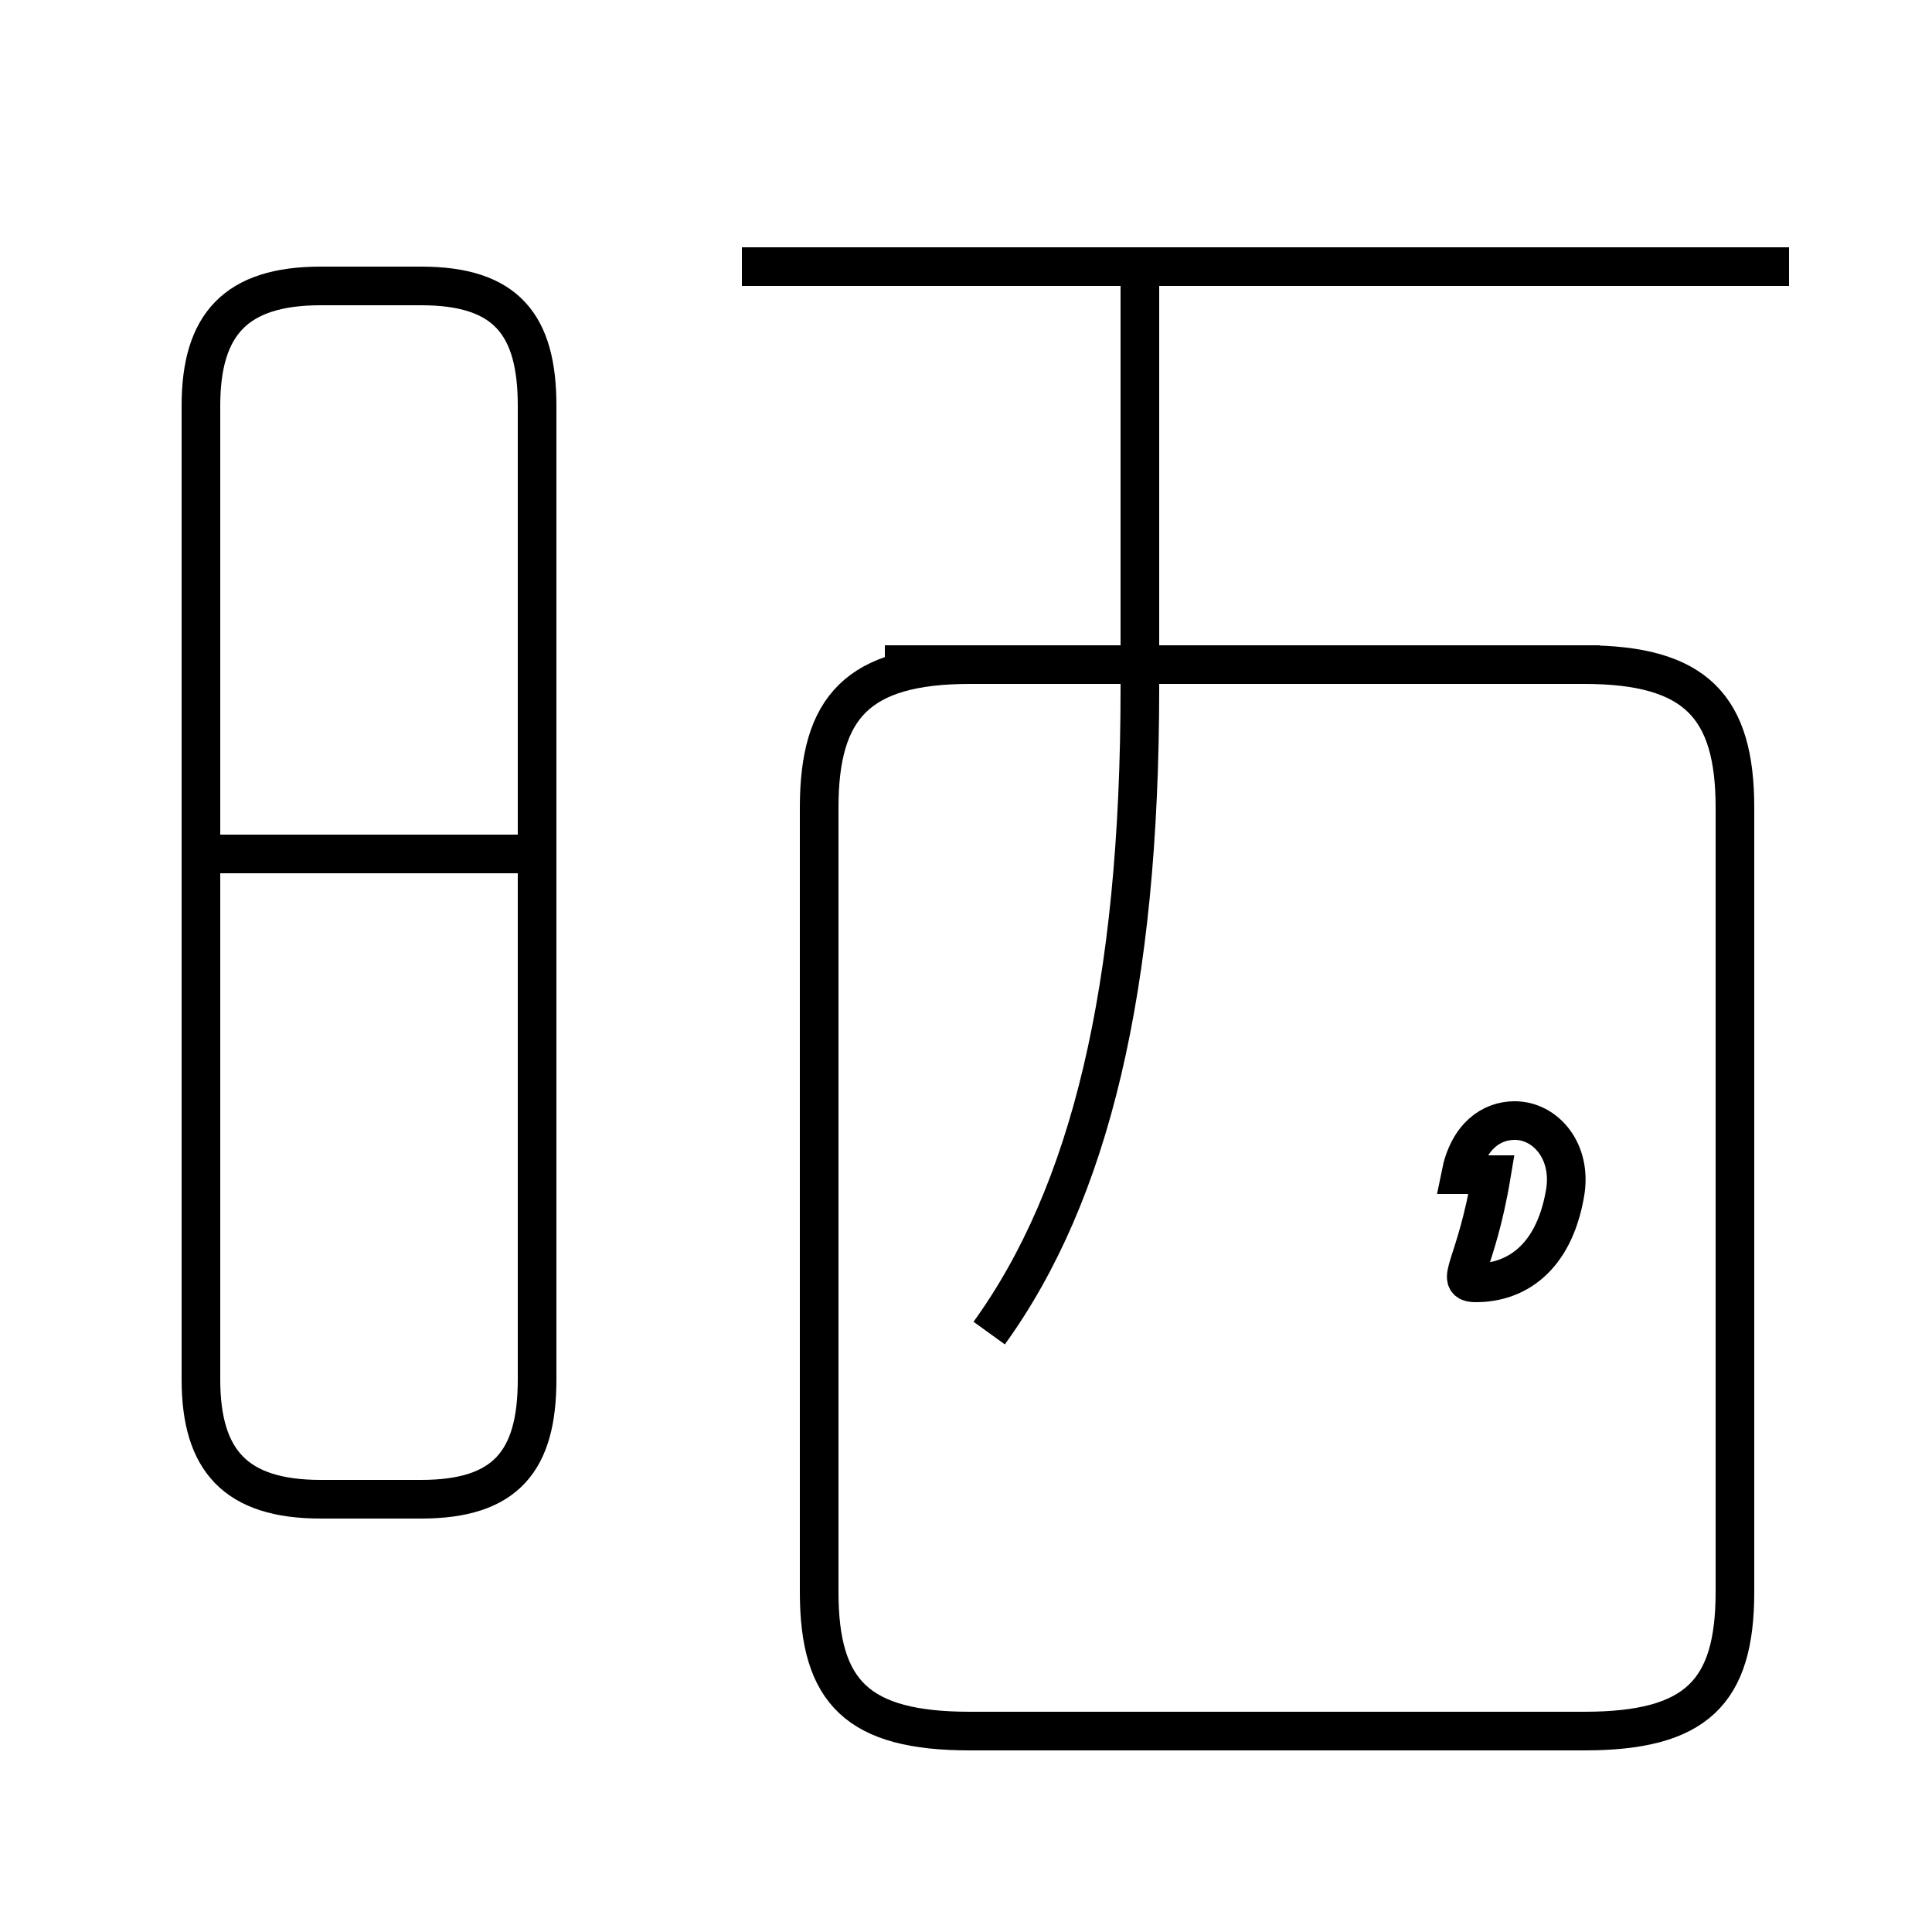 <?xml version='1.0' encoding='utf8'?>
<svg viewBox="0.0 -44.0 50.0 50.0" version="1.1" xmlns="http://www.w3.org/2000/svg">
<rect x="0.0" y="-44.0" width="50.0" height="50.0" fill="#808080" stroke="none"/>
<rect x="-1000" y="-1000" width="2000" height="2000" stroke="white" fill="white"/>
<g style="fill:none; stroke:#000000;  stroke-width:1">
<path d="M 8.3 5.2 L 10.9 5.2 C 13.1 5.2 13.9 6.2 13.9 8.3 L 13.9 33.5 C 13.9 35.6 13.1 36.6 10.9 36.6 L 8.3 36.6 C 6.1 36.6 5.2 35.6 5.2 33.5 L 5.2 8.3 C 5.2 6.2 6.1 5.2 8.3 5.2 Z M 13.7 21.9 L 5.2 21.9 M 46.3 37.1 L 19.2 37.1 M 25.1 -0.8 L 41.0 -0.8 C 43.9 -0.8 44.9 0.2 44.9 2.8 L 44.9 23.1 C 44.9 25.7 43.9 26.8 41.0 26.8 L 25.1 26.8 C 22.2 26.8 21.2 25.7 21.2 23.1 L 21.2 2.8 C 21.2 0.2 22.2 -0.8 25.1 -0.8 Z M 38.6 13.6 C 38.2 11.2 37.6 10.8 38.2 10.8 C 39.2 10.8 40.2 11.4 40.5 13.1 C 40.7 14.2 40.0 15.0 39.2 15.0 C 38.6 15.0 38.0 14.6 37.8 13.6 Z M 25.6 9.5 C 28.2 13.1 29.5 18.4 29.5 26.2 L 29.5 36.9 M 41.4 26.8 L 22.9 26.8" transform="scale(1, -1)" />
</g>
</svg>
